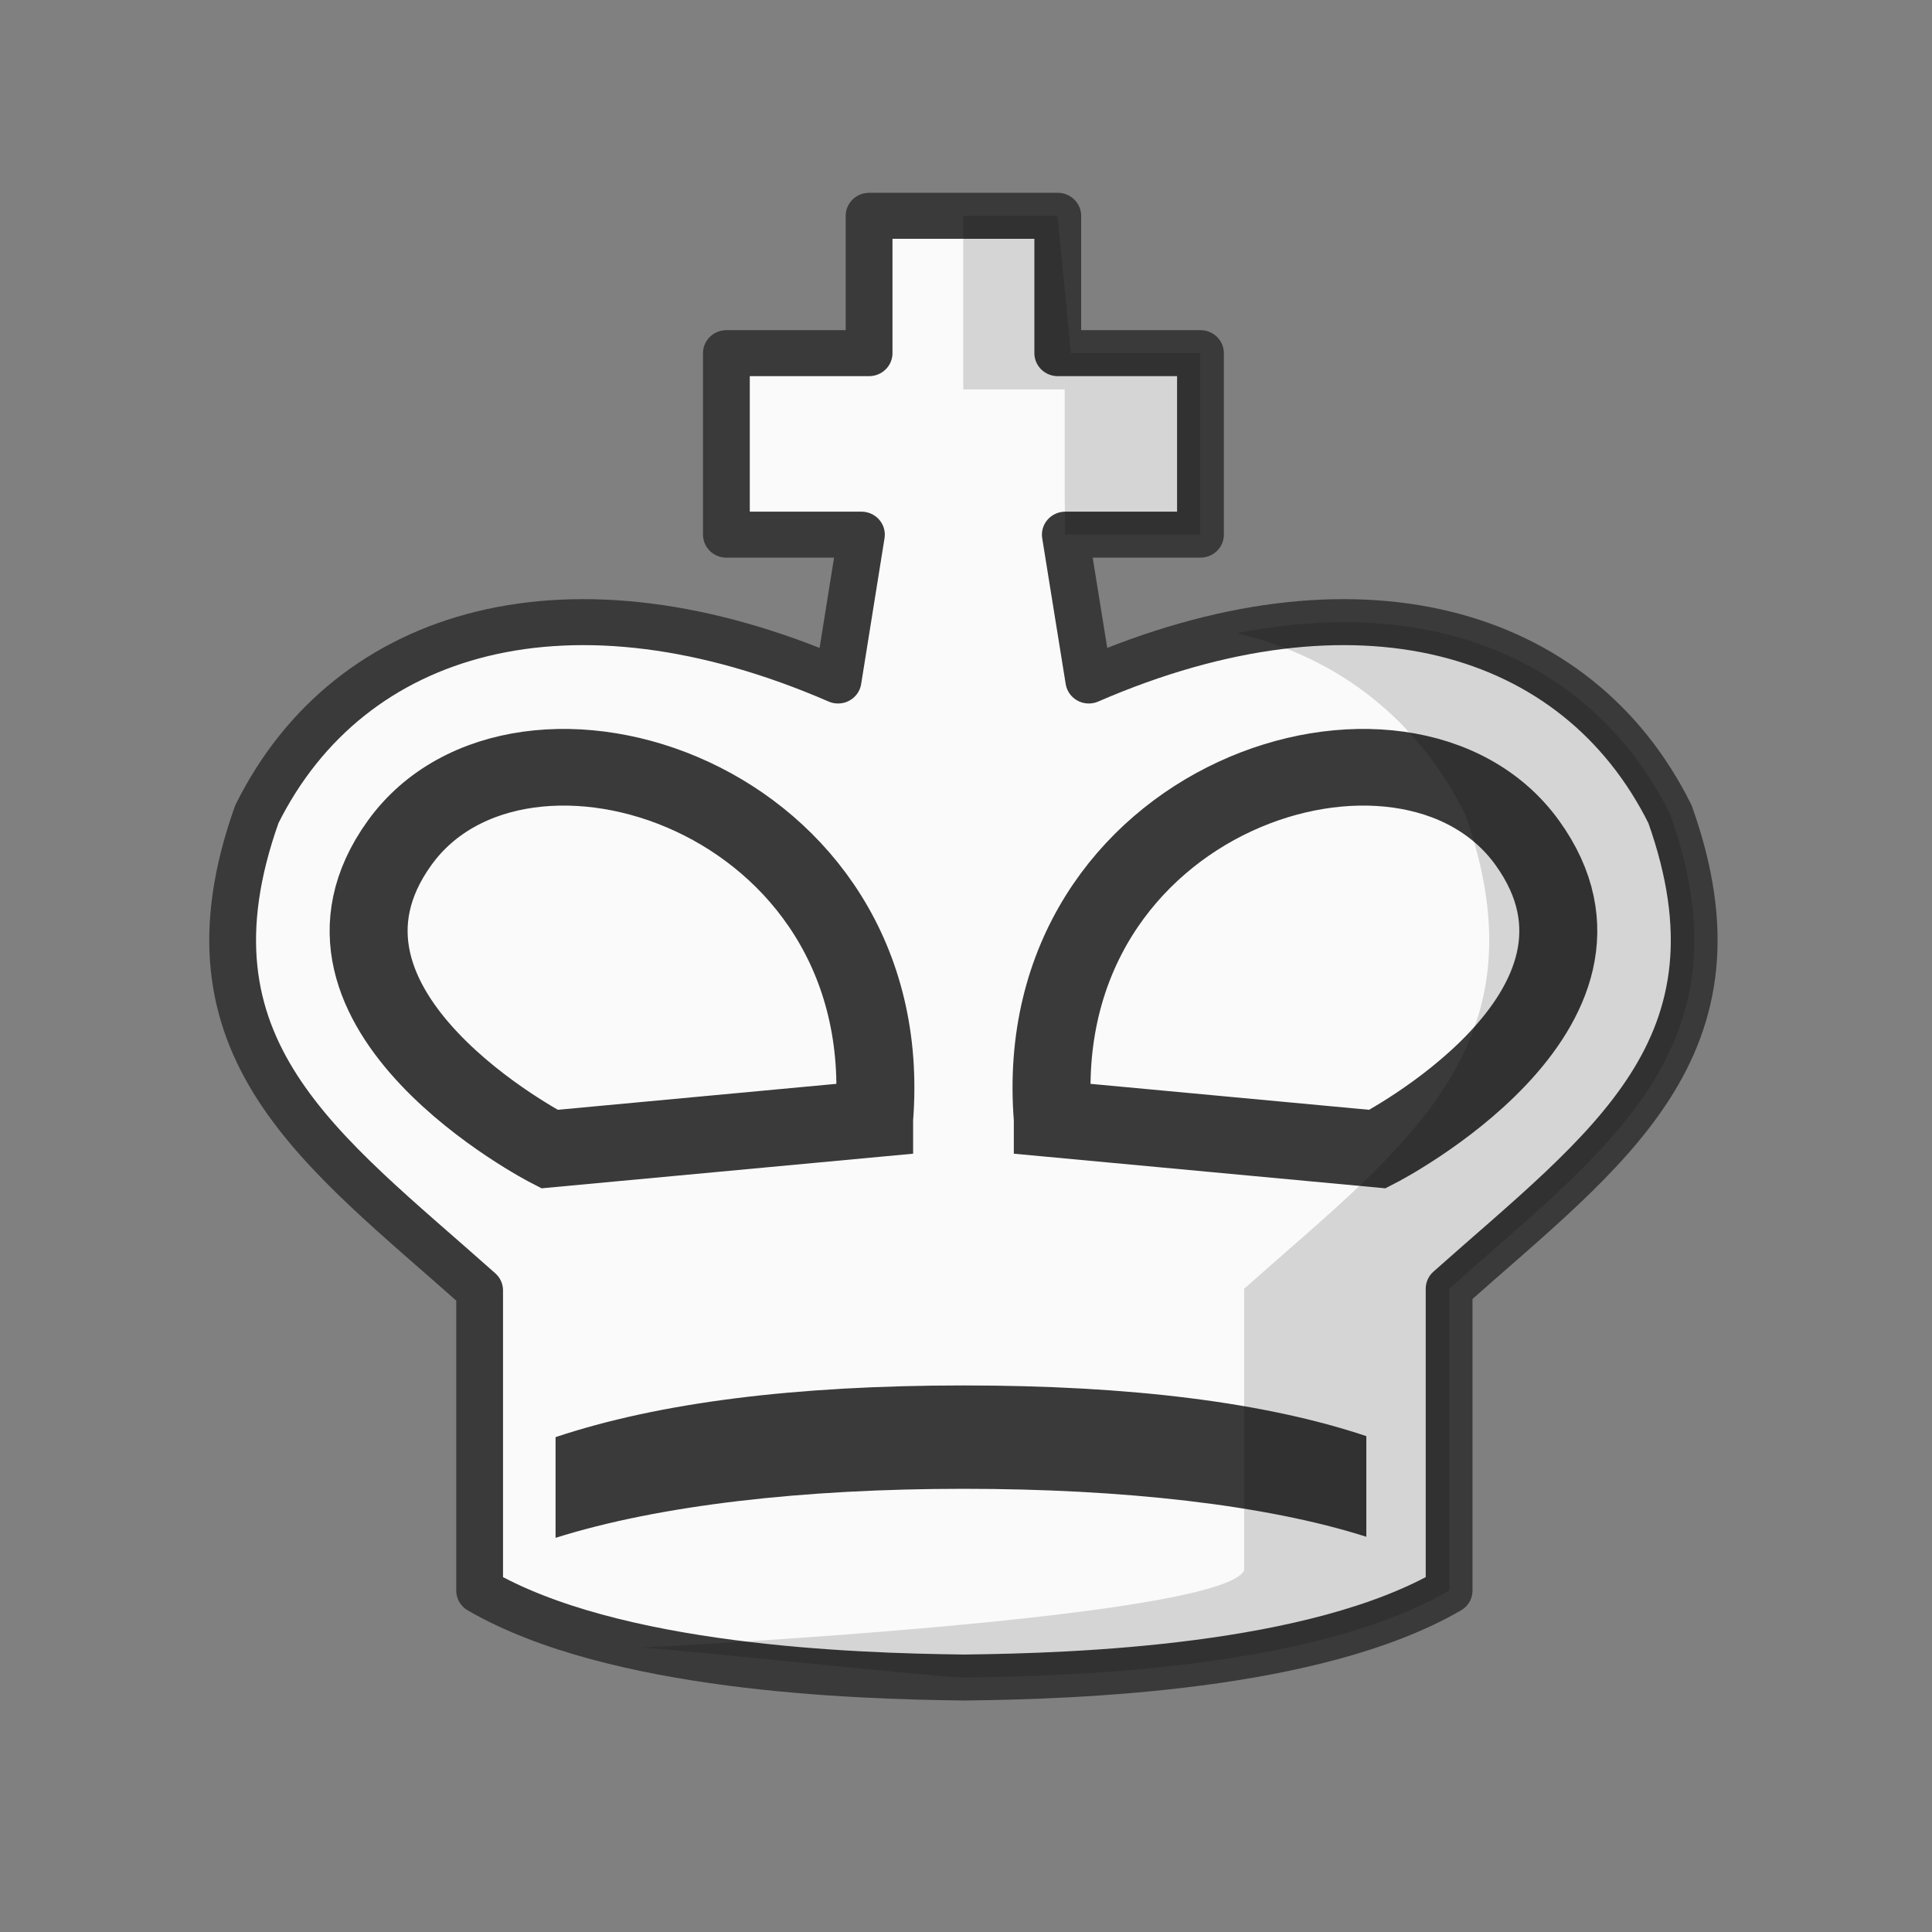 <?xml version="1.0" encoding="UTF-8"?>
<svg width="50mm" height="50mm" clip-rule="evenodd" fill-rule="evenodd" image-rendering="optimizeQuality" shape-rendering="geometricPrecision" text-rendering="geometricPrecision" version="1.1" viewBox="0 0 50 50" xmlns="http://www.w3.org/2000/svg" xmlns:cc="http://creativecommons.org/ns#" xmlns:dc="http://purl.org/dc/elements/1.1/" xmlns:rdf="http://www.w3.org/1999/02/22-rdf-syntax-ns#">
 <rect x="0" y="0" width="50" height="50" fill="#808080" stroke="none"/>
 <g transform="matrix(1.003 0 0 .986 329.39 26.504)" stroke-width="1.006">
  <g stroke="#3a3a3a">
   <path d="m-305.98-21.216v3.605h-3.682v4.764h3.484l-0.603 3.828c-6.864-3.03-12.594-1.413-14.997 3.511-2.161 6.171 1.667 8.794 5.749 12.497v7.879c3.458 2.043 9.627 2.247 12.482 2.282 0.018-1.14e-4 0.023 0 0.033 0h0.018c2.854-0.035 9.024-0.239 12.482-2.282v-7.923c4.063-3.679 7.852-6.307 5.7-12.453-2.403-4.924-8.133-6.541-14.997-3.511l-0.606-3.828h3.487v-4.764h-3.682v-3.605z" fill="#fafafa" stroke-linejoin="round" stroke-width="1.207"/>
   <path d="m-305.85 2.486-8.379 0.794s-6.983-3.647-3.861-8.043c3.122-4.396 12.909-1.246 12.24 7.248z" fill="none" stroke-width="2.012"/>
   <path d="m-301.24 2.486 8.379 0.794s6.983-3.647 3.861-8.043c-3.122-4.396-12.909-1.246-12.24 7.248z" fill="none" stroke-width="2.012"/>
  </g>
  <g>
   <path d="m-293.15 10.814c-2.601-0.884-6.071-1.33-10.395-1.33-4.361 0-7.867 0.454-10.525 1.357l-1.1e-4 2.643c2.674-0.857 6.388-1.287 10.525-1.287 4.114 0 7.809 0.42 10.395 1.259z" fill="#3a3a3a" stroke-width="1.006"/>
   <path d="m-293.72-10.551c-0.882-0.001-1.808 0.096-2.768 0.291 2.619 0.63 4.675 2.27 5.886 4.751 2.152 6.146-1.637 8.774-5.7 12.454v7.393c-0.542 1.143-12.449 1.862-15.556 2.027 1.013 0.054 7.614 0.776 8.316 0.785 0.018-1.22e-4 0.023 0 0.033 0h0.017c2.854-0.035 9.024-0.239 12.482-2.283v-7.923c4.063-3.679 7.852-6.307 5.7-12.454-1.577-3.231-4.587-5.038-8.409-5.043z" opacity=".15"/>
   <path d="m-303.55-21.216v4.557h2.617v2.755l0.011 1.057 0.564 3.562-0.564-3.562h3.487v-4.764h-3.338l-0.344-3.605z" opacity=".15"/>
  </g>
 </g>
</svg>
